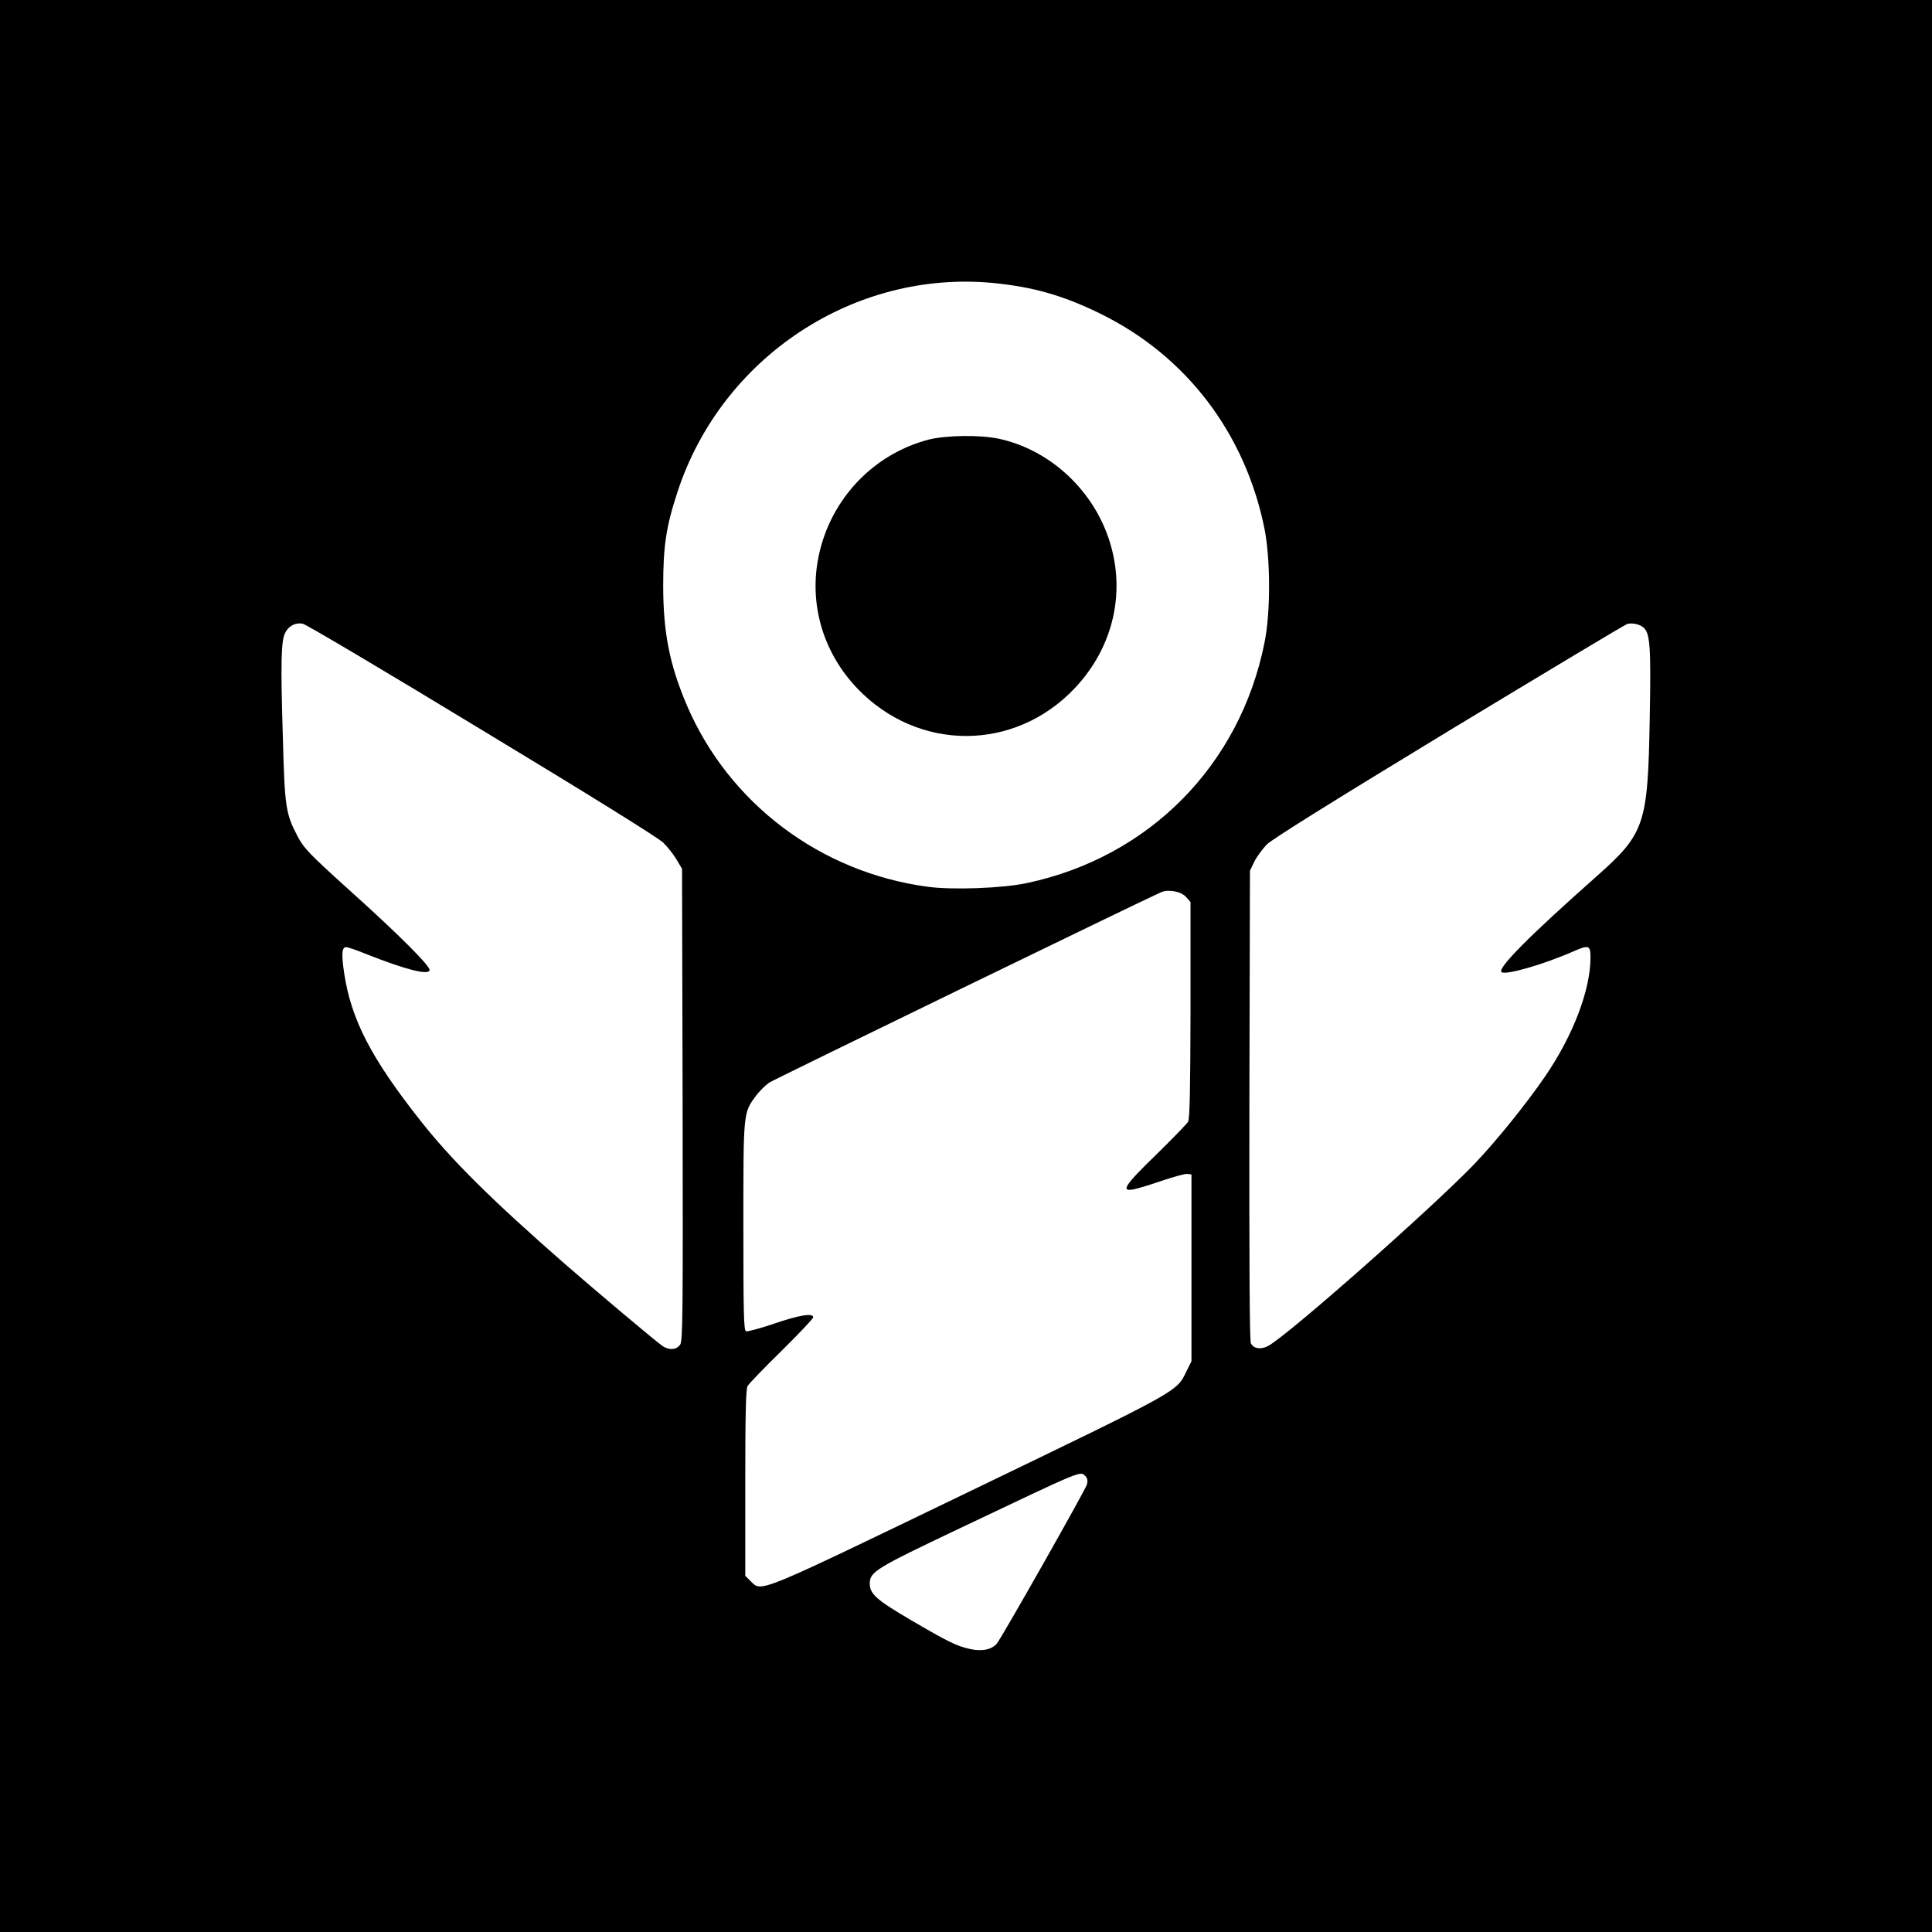 <?xml version="1.0" standalone="no"?>
<!DOCTYPE svg PUBLIC "-//W3C//DTD SVG 20010904//EN"
 "http://www.w3.org/TR/2001/REC-SVG-20010904/DTD/svg10.dtd">
<svg version="1.0" xmlns="http://www.w3.org/2000/svg"
 width="1024pt" height="1024pt" viewBox="0 0 1024 1024"
 preserveAspectRatio="xMidYMid meet">
<g transform="translate(0,1024) scale(0.1,-0.1)"
fill="#000000" stroke="none">
<path d="M0 5120 l0 -5120 5120 0 5120 0 0 5120 0 5120 -5120 0 -5120 0 0
-5120z m5265 3620 c212 -21 371 -66 570 -164 453 -223 765 -633 867 -1138 32
-162 33 -443 0 -605 -130 -648 -610 -1135 -1257 -1273 -128 -28 -397 -38 -528
-20 -569 76 -1055 443 -1277 963 -91 214 -124 381 -125 627 0 215 15 318 76
503 233 713 936 1178 1674 1107z m-2711 -2369 c553 -334 936 -572 961 -597 23
-22 55 -63 71 -90 l29 -49 3 -1249 c2 -1110 1 -1252 -13 -1273 -19 -28 -60
-31 -95 -6 -36 25 -351 290 -515 433 -389 340 -602 551 -768 762 -261 331
-366 535 -403 781 -15 103 -12 137 11 137 8 0 59 -17 112 -39 206 -81 321
-110 330 -84 7 19 -158 185 -423 423 -217 196 -244 225 -276 286 -64 122 -69
153 -79 534 -12 390 -9 502 12 545 18 37 55 57 94 49 17 -3 444 -256 949 -563z
m6158 542 c34 -31 39 -104 32 -478 -10 -567 -25 -612 -283 -841 -356 -315
-524 -485 -503 -506 19 -19 224 40 385 111 79 34 87 31 87 -36 -1 -172 -92
-410 -239 -626 -99 -145 -262 -347 -377 -467 -225 -234 -995 -914 -1093 -964
-38 -20 -76 -15 -91 14 -7 13 -9 416 -8 1262 l3 1243 23 48 c13 26 43 66 65
90 29 29 335 220 967 604 509 308 934 563 945 566 28 7 67 -2 87 -20z m-2425
-1428 l23 -26 0 -572 c-1 -430 -4 -577 -13 -593 -7 -11 -83 -90 -169 -174
-167 -162 -190 -197 -120 -184 20 4 88 24 151 46 63 21 123 38 135 36 l21 -3
0 -495 0 -495 -25 -50 c-56 -114 -20 -94 -1149 -639 -1136 -548 -1103 -535
-1161 -478 l-30 30 0 492 c0 354 3 497 12 513 6 12 87 96 180 187 92 91 168
171 168 178 0 24 -74 12 -208 -34 -74 -25 -141 -43 -148 -40 -12 4 -14 99 -14
555 0 610 -1 601 66 692 18 25 51 57 71 71 30 19 1987 970 2077 1009 39 17
108 4 133 -26z m-533 -3070 c10 -11 12 -23 7 -43 -9 -31 -455 -818 -478 -844
-28 -32 -80 -42 -142 -28 -72 16 -116 38 -316 155 -179 105 -215 137 -215 191
0 63 27 80 480 295 665 316 634 303 664 274z"/>
<path d="M4922 7910 c-306 -80 -537 -335 -589 -650 -40 -243 37 -487 211 -669
322 -336 833 -336 1152 1 210 222 276 524 176 806 -92 260 -319 462 -580 517
-98 21 -280 18 -370 -5z"/>
</g>
</svg>
